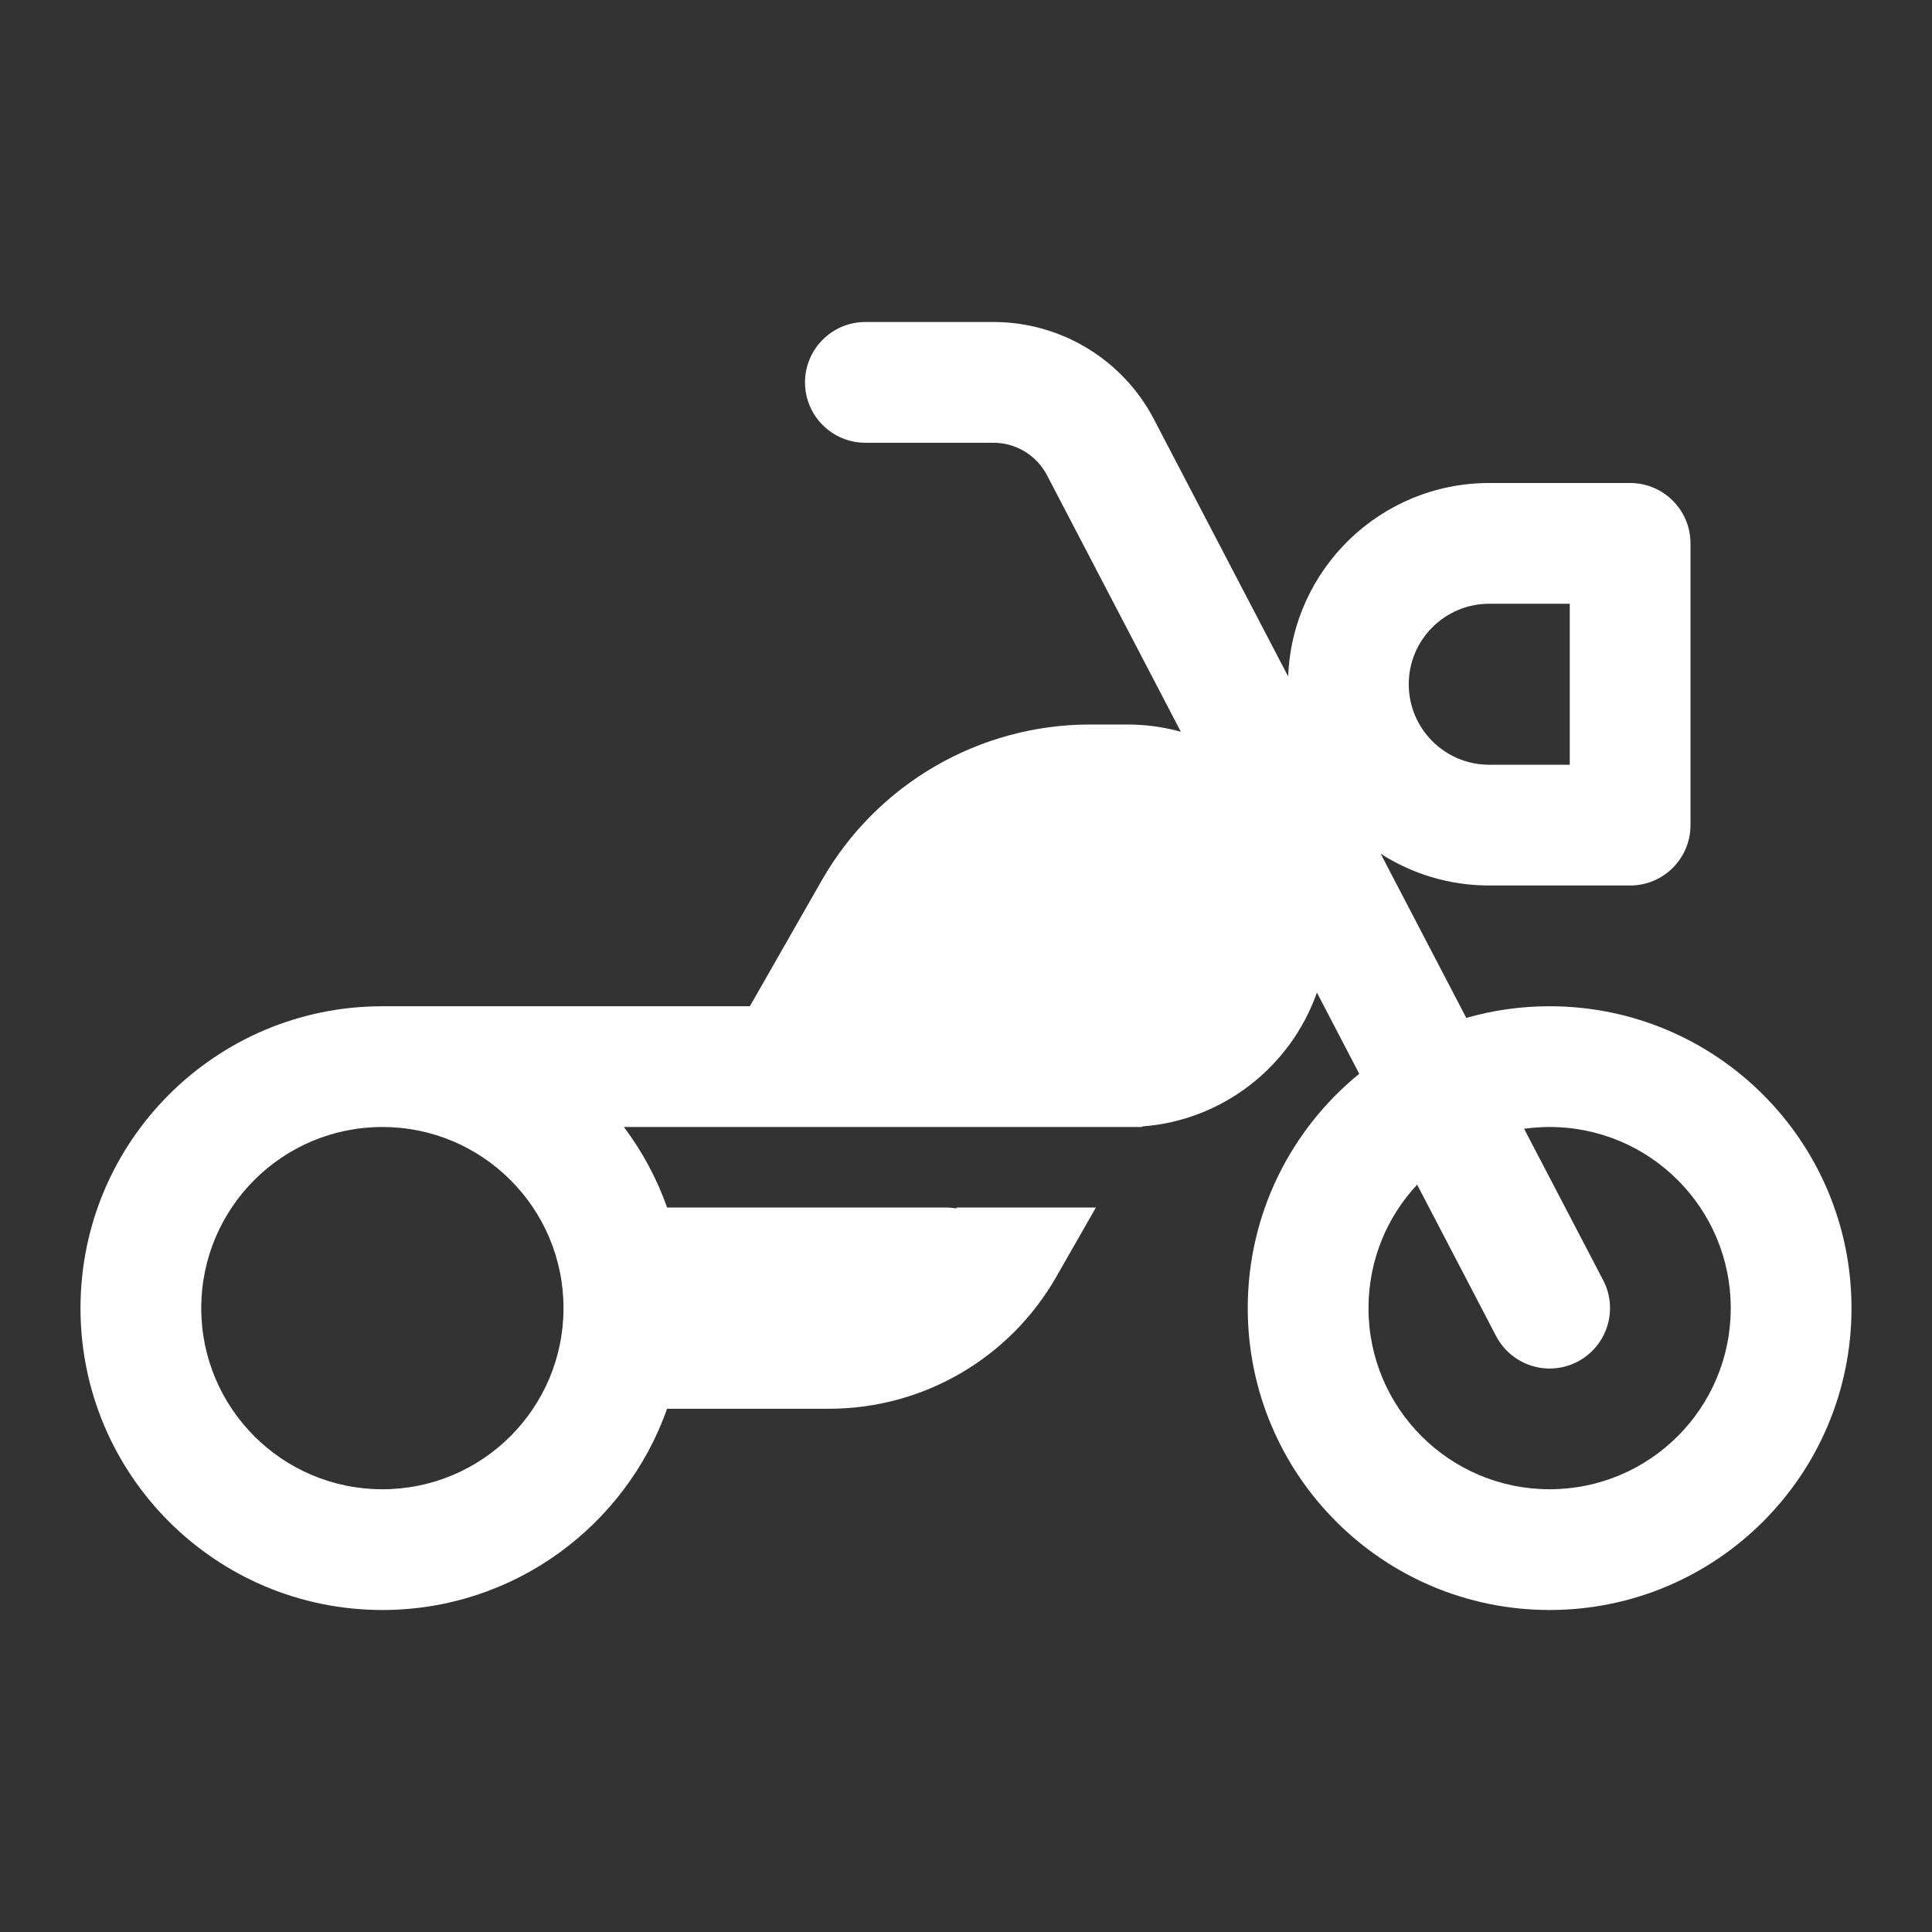 <svg width="24" height="24" viewBox="0 0 24 24" fill="none" xmlns="http://www.w3.org/2000/svg">
<rect x="0" y="0" width="24" height="24" fill="#333333" stroke="none"/>
<path d="M10.75 4C10.336 4 10 4.336 10 4.75C10 5.164 10.336 5.5 10.75 5.5H12.341C12.62 5.5 12.876 5.655 13.006 5.903L14.669 9.09C14.456 9.031 14.232 9 14 9H13.543C12.165 9 10.893 9.738 10.209 10.935L9.315 12.5H4.75C2.679 12.5 1 14.179 1 16.25C1 18.321 2.679 20 4.75 20C6.383 20 7.772 18.956 8.287 17.5H10.299C11.466 17.5 12.542 16.875 13.121 15.862L13.614 15H11.886L11.88 15.011C11.838 15.004 11.794 15 11.75 15H8.287C8.159 14.638 7.977 14.301 7.75 14H14L14.024 14H14.185L14.189 13.993C15.196 13.918 16.037 13.246 16.359 12.33L16.885 13.339C16.04 14.027 15.5 15.075 15.5 16.25C15.5 18.321 17.179 20 19.25 20C21.321 20 23 18.321 23 16.25C23 14.179 21.321 12.5 19.25 12.5C18.891 12.5 18.544 12.55 18.215 12.645L17.151 10.605C17.54 10.855 18.003 11 18.5 11H20.25C20.664 11 21 10.664 21 10.25V6.75C21 6.336 20.664 6 20.25 6H18.5C17.152 6 16.053 7.067 16.002 8.403L14.335 5.209C13.948 4.466 13.179 4 12.341 4H10.75ZM17.604 14.716L18.585 16.597C18.777 16.964 19.23 17.107 19.597 16.915C19.964 16.723 20.107 16.27 19.915 15.903L18.933 14.022C19.037 14.008 19.143 14 19.25 14C20.493 14 21.5 15.007 21.5 16.25C21.5 17.493 20.493 18.5 19.25 18.5C18.007 18.5 17 17.493 17 16.25C17 15.657 17.229 15.118 17.604 14.716ZM17.5 8.5C17.5 7.948 17.948 7.5 18.5 7.5H19.5V9.5H18.5C17.948 9.5 17.5 9.052 17.5 8.5ZM4.75 14C5.993 14 7 15.007 7 16.25C7 17.493 5.993 18.5 4.75 18.5C3.507 18.5 2.5 17.493 2.5 16.25C2.5 15.007 3.507 14 4.75 14Z" fill="#ffffff"/>
</svg>
